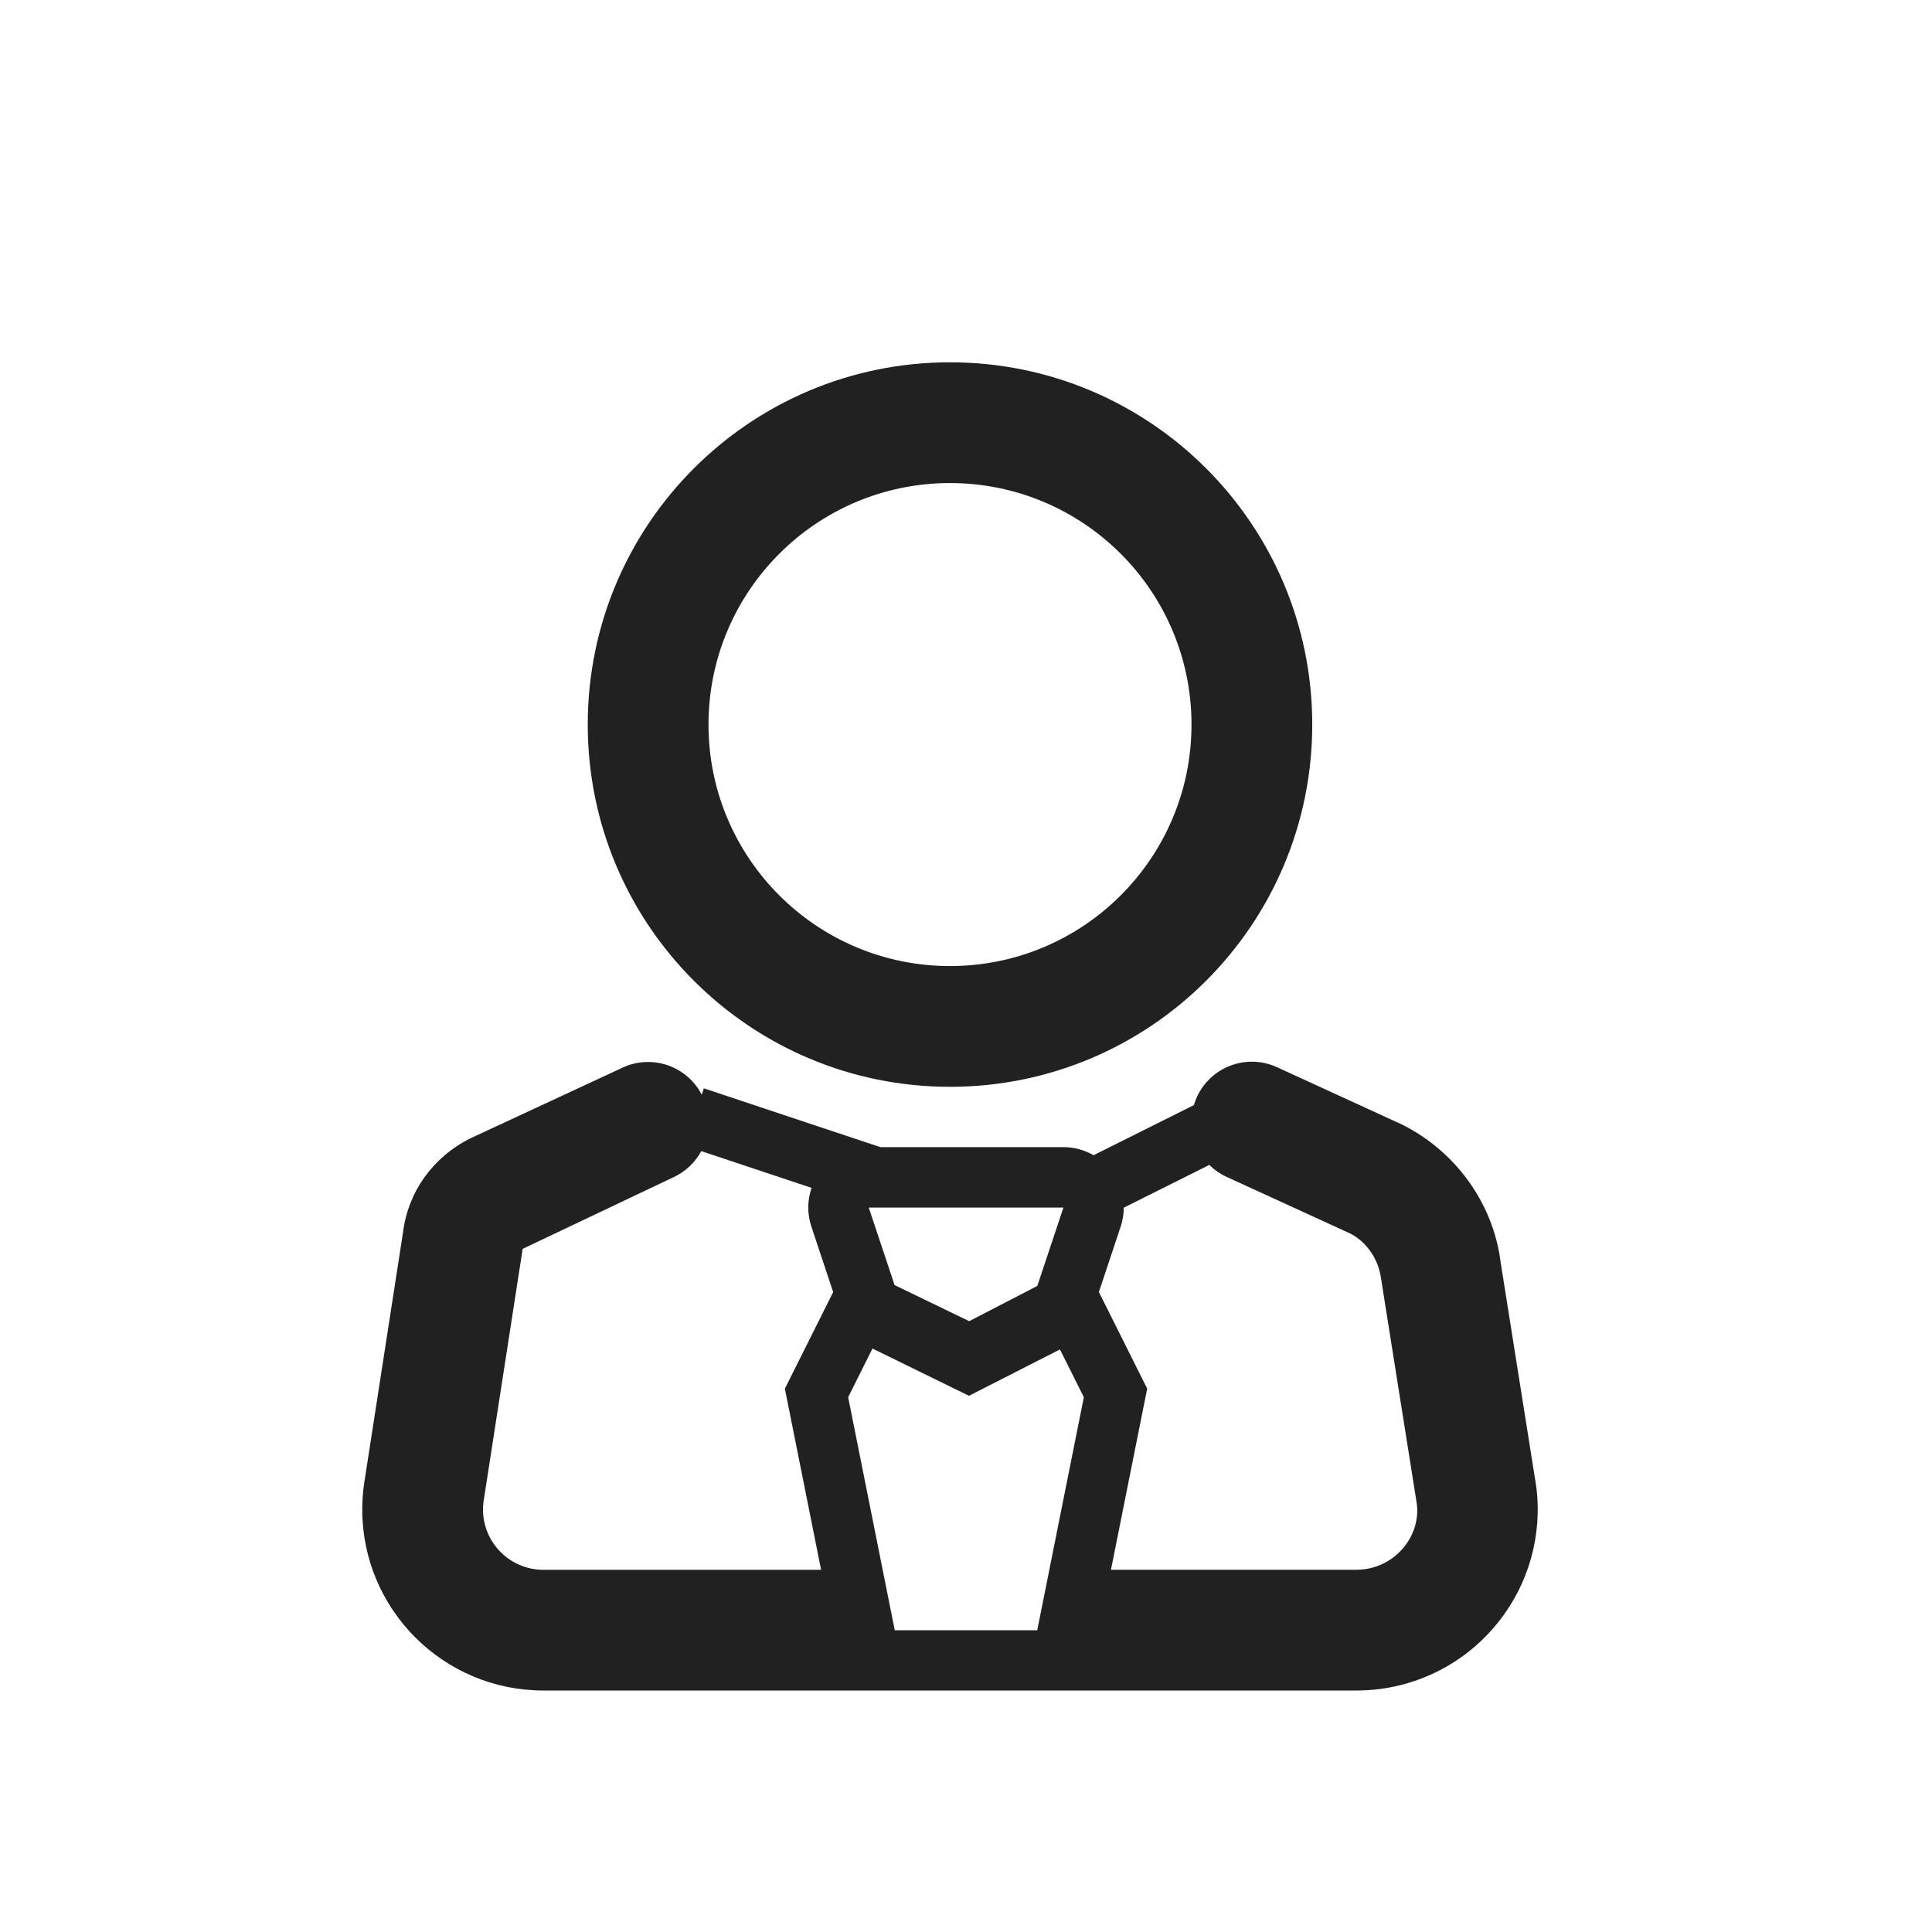 <svg height="32" viewBox="0 0 32 32" width="32" xmlns="http://www.w3.org/2000/svg"><path d="m19.775 18.304c.013-.045.03-.09.05-.135.23-.502.824-.723 1.326-.493l2.073.951c.897.449 1.511 1.316 1.631 2.278l.591 3.723c.206 1.644-.961 3.143-2.605 3.349-.123.015-.248.023-.372.023h-13.469c-1.657 0-3-1.343-3-3 0-.124.008-.249.027-.401l.649-4.192c.083-.664.492-1.242 1.116-1.553l2.521-1.171c.488-.227 1.065-.026 1.31.448l.035-.105 2.923.974h3.031c.182 0 .354.049.501.134zm.254.991-1.416.708c-0.0.107-.018.212-.051.313l-.361 1.084.8 1.6-.6 3h4.069c.041 0 .083-.003.124-.008.548-.069.937-.568.873-1.083l-.591-3.723c-.041-.332-.246-.621-.514-.756l-2.043-.936c-.111-.051-.208-.119-.289-.2zm-8.414-.229c-.099.183-.255.337-.459.432l-2.499 1.187-.649 4.192c-.005.041-.008.083-.008.124 0 .552.448 1 1 1h4.6l-.6-3 .8-1.6-.361-1.084c-.072-.217-.066-.441.003-.642zm4.12-1.065c-3.314 0-6-2.686-6-6s2.686-6 6-6 6 2.686 6 6-2.686 6-6 6zm0-2c2.209 0 4-1.791 4-4s-1.791-4-4-4-4 1.791-4 4 1.791 4 4 4zm.314 7.118-1.598-.783-.403.806.772 3.86h2.36l.772-3.86-.396-.791zm1.132-1.82.433-1.298h-3.225l.428 1.284 1.236.598z" fill="#212121"/></svg>